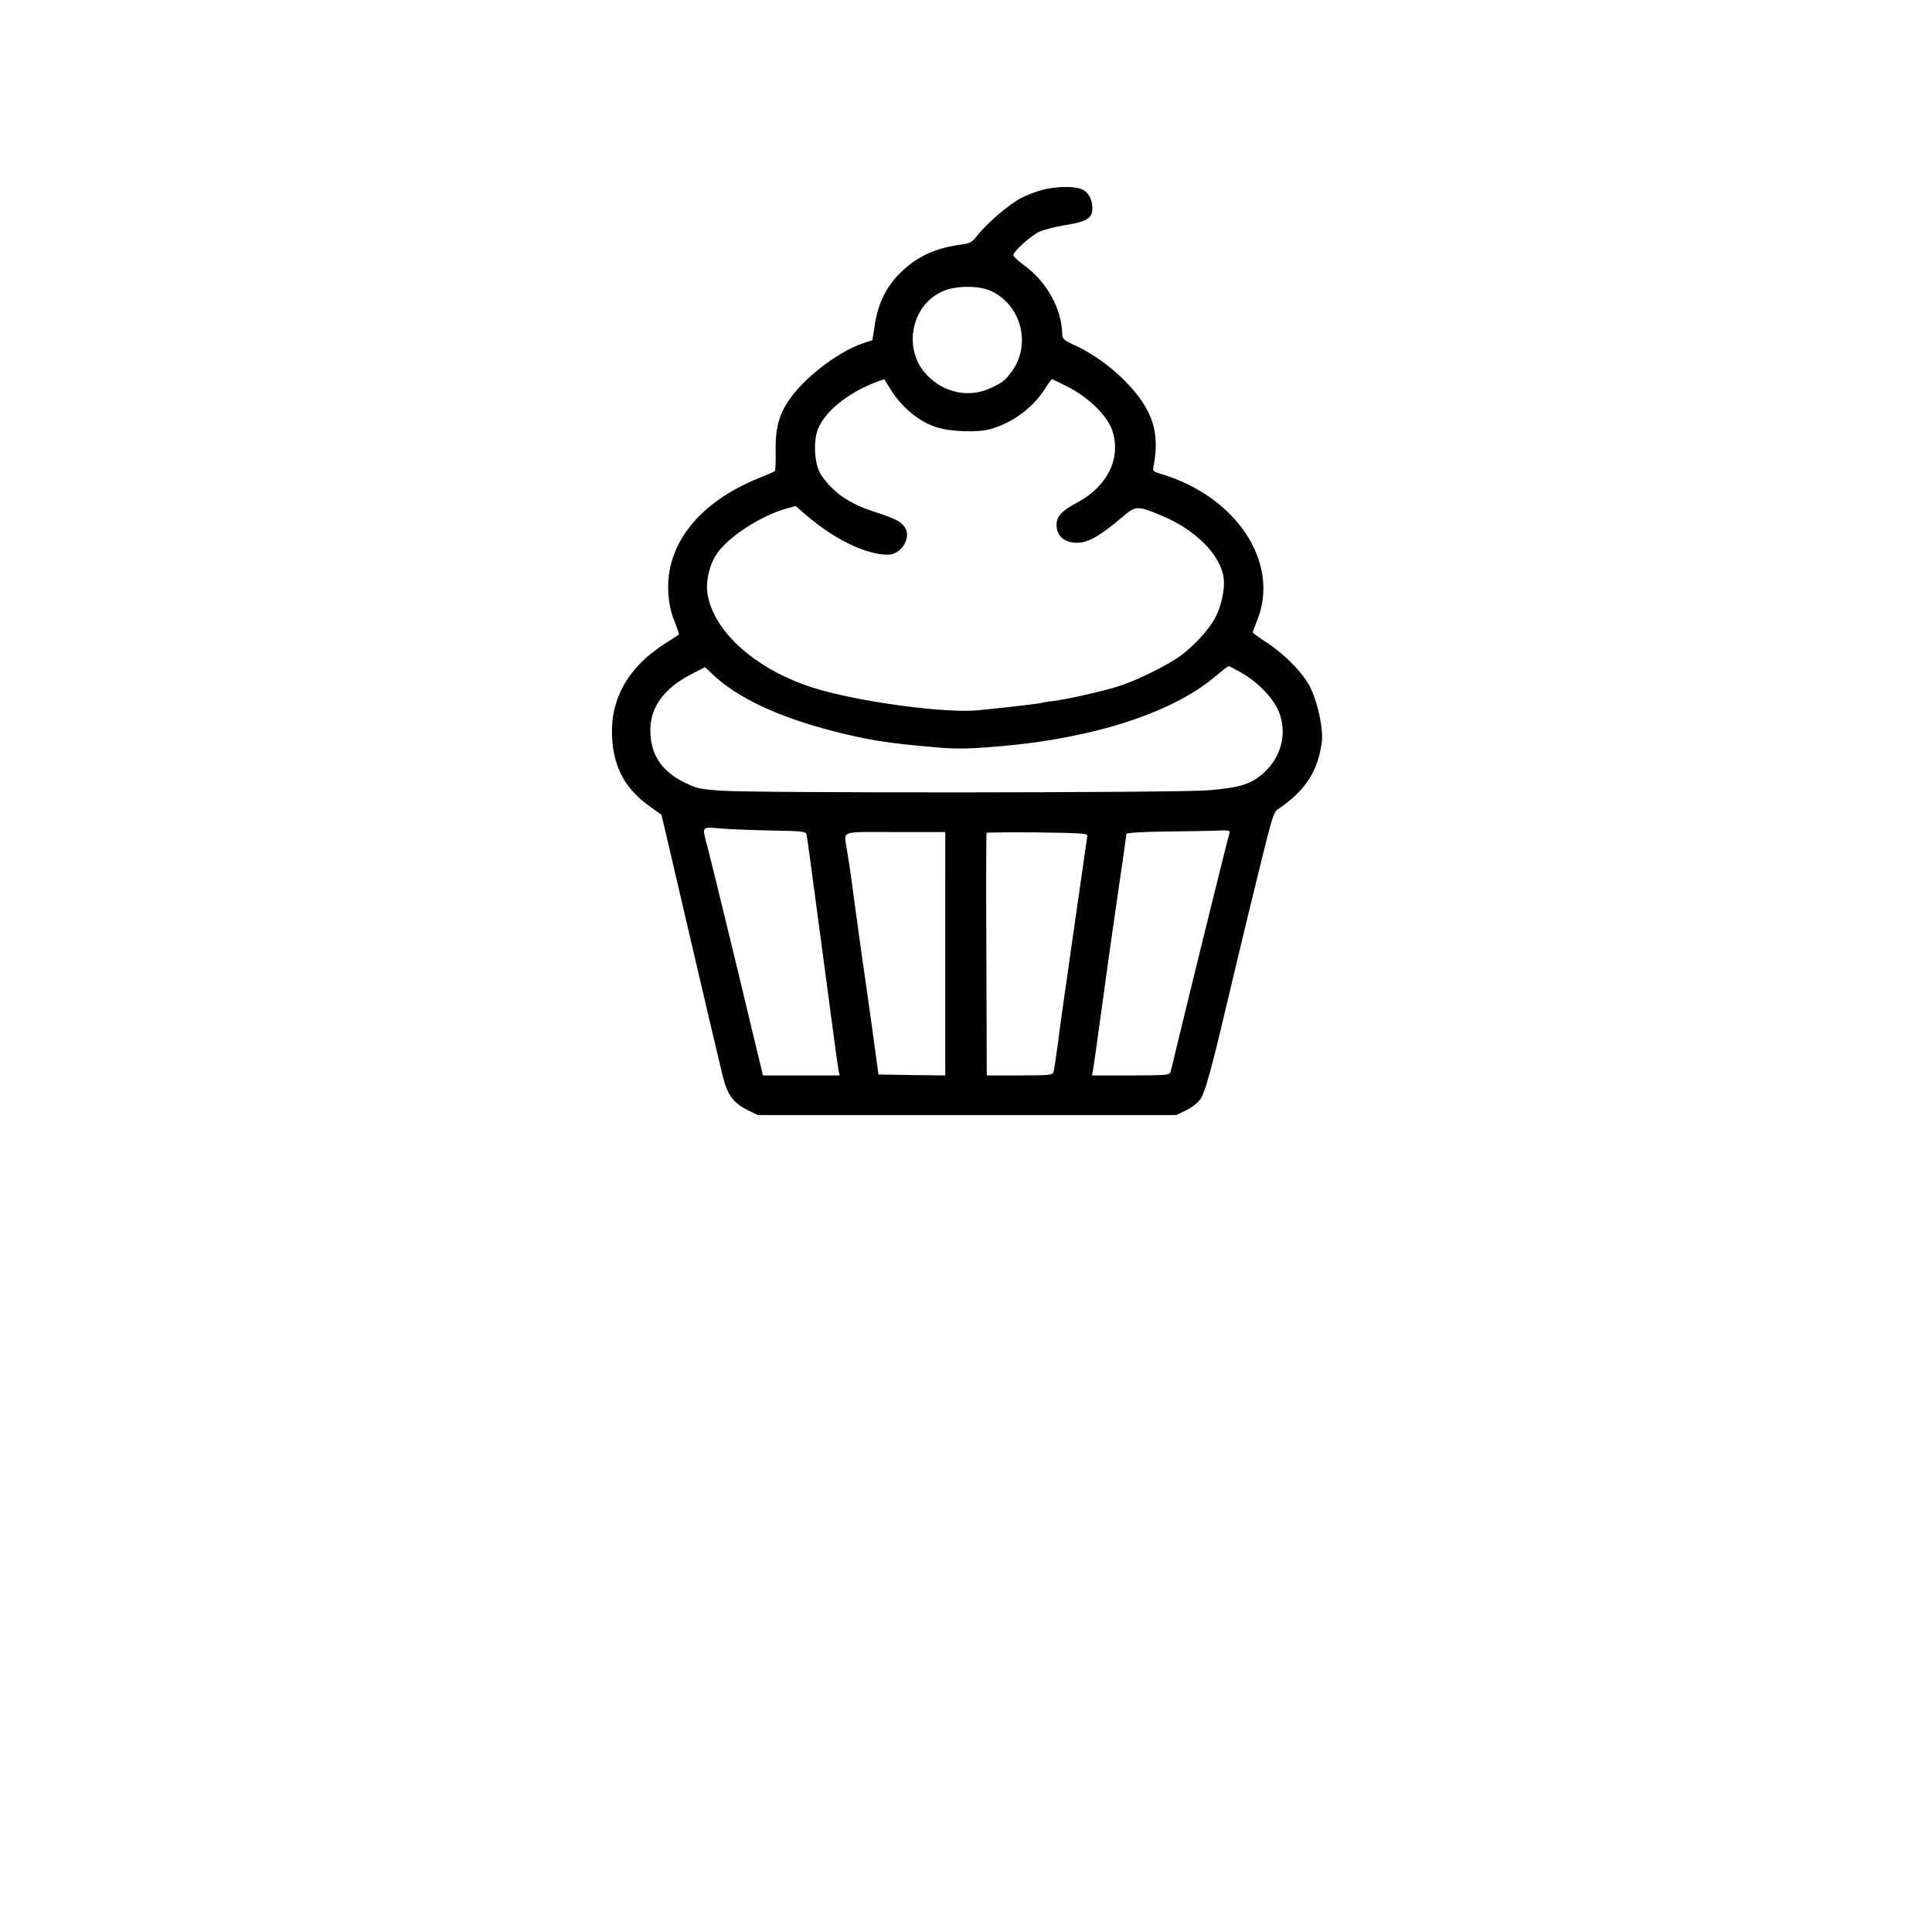 <?xml version="1.0" encoding="utf-8"?>
<!-- Generator: Adobe Illustrator 29.5.0, SVG Export Plug-In . SVG Version: 9.03 Build 0)  -->
<svg version="1.0" id="Layer_1" xmlns="http://www.w3.org/2000/svg" xmlns:xlink="http://www.w3.org/1999/xlink" x="0px" y="0px"
	 viewBox="0 0 1024 1024" style="enable-background:new 0 0 1024 1024;" xml:space="preserve">
<g transform="translate(0,1024) scale(0.1,-0.1)">
	<path d="M5526,9234c-32-8-84-28-115-44c-65-35-181-134-229-196c-29-37-41-44-80-49c-148-20-242-64-333-154c-72-72-115-160-132-270
		l-13-84l-51-17c-116-38-289-165-374-277c-67-88-90-164-88-292c1-56-1-105-4-108s-42-20-87-38c-315-127-492-351-478-604
		c4-62,13-105,33-154c15-38,25-69,23-71c-1-1-34-22-73-47c-194-123-290-291-281-493c8-164,69-277,201-371l61-44l22-93
		c117-503,255-1094,303-1293c24-97,55-140,130-178l55-27h1109h1110l53,26c33,16,62,40,77,62c23,35,59,167,145,532
		c51,218,159,663,201,830c31,123,43,158,61,170c146,98,213,201,234,357c8,66-18,195-57,281c-34,77-137,183-242,251
		c-37,24-67,46-67,49s11,33,24,66c121,303-109,653-507,773c-45,13-48,16-43,41c33,172-1,288-124,424c-78,87-188,169-283,213
		c-68,31-77,39-77,63c-2,134-81,277-198,363c-34,24-61,50-61,56c-1,19,89,101,136,124c24,11,87,28,140,36c113,18,143,36,143,90
		c0,49-24,89-61,102C5686,9254,5599,9252,5526,9234z M5250,8699c163-74,218-285,112-429c-34-46-48-57-107-85c-116-56-250-29-342,67
		c-133,138-83,379,93,448C5075,8727,5190,8726,5250,8699z M4713,8188c60-102,155-183,253-213c74-24,220-28,285-9
		c119,35,222,112,286,211c18,29,36,53,39,53s43-19,87-42c107-55,204-150,231-226c51-147-22-299-185-386c-82-43-109-73-109-117
		c0-52,30-86,84-94c68-11,132,22,269,138c66,57,76,57,197,7c185-75,322-212,336-337c7-59-16-160-51-218c-34-59-110-140-173-187
		c-68-51-225-129-323-162c-85-28-279-72-359-82c-30-3-58-8-61-10c-6-3-212-27-339-39c-165-15-575,38-824,106
		c-321,89-566,293-605,505c-13,67,8,160,49,220c62,90,231,199,366,238l51,14l58-50c151-129,316-208,431-208c71,0,126,90,90,145
		c-21,31-49,46-166,84c-131,42-217,103-278,194c-36,54-44,183-14,249c45,103,185,206,349,258C4687,8230,4699,8211,4713,8188z
		 M6582,6673c90-52,171-138,198-210c42-111,12-231-78-316c-69-63-129-82-302-96c-171-13-2373-15-2573-2c-118,8-132,11-202,45
		c-122,61-180,152-178,282c2,119,75,217,216,290l74,38l39-37c129-124,348-227,639-302c188-48,291-64,535-85c120-11,179-10,355,5
		c494,43,910,178,1135,369c36,30,68,55,72,55C6516,6710,6547,6693,6582,6673z M4088,5838c173-3,183-4,187-23s13-85,65-475
		c81-609,101-758,105-777l5-23h-203h-203l-43,178c-128,536-227,939-251,1033c-30,112-34,106,68,98C3866,5845,3987,5840,4088,5838z
		 M6516,5823c-13-44-219-880-281-1138c-14-60-28-118-31-127c-5-16-24-18-211-18h-205l6,33c3,17,24,165,46,327c22,163,60,434,85,603
		s45,311,45,317s82,11,213,13c116,1,240,3,275,5C6514,5840,6521,5838,6516,5823z M5010,5185v-645l-177,2l-177,3l-32,235
		c-18,129-42,300-54,380c-11,80-29,210-40,290c-19,145-23,174-41,285c-16,106-45,95,256,95h265V5185z M5763,5810
		c-6-37-134-938-138-965c-2-16-11-84-20-150s-18-128-21-137c-5-16-22-18-180-18h-174l-2,641c-2,352-1,643,1,645c3,2,124,3,270,2
		C5729,5825,5765,5823,5763,5810z"/>
</g>
</svg>
